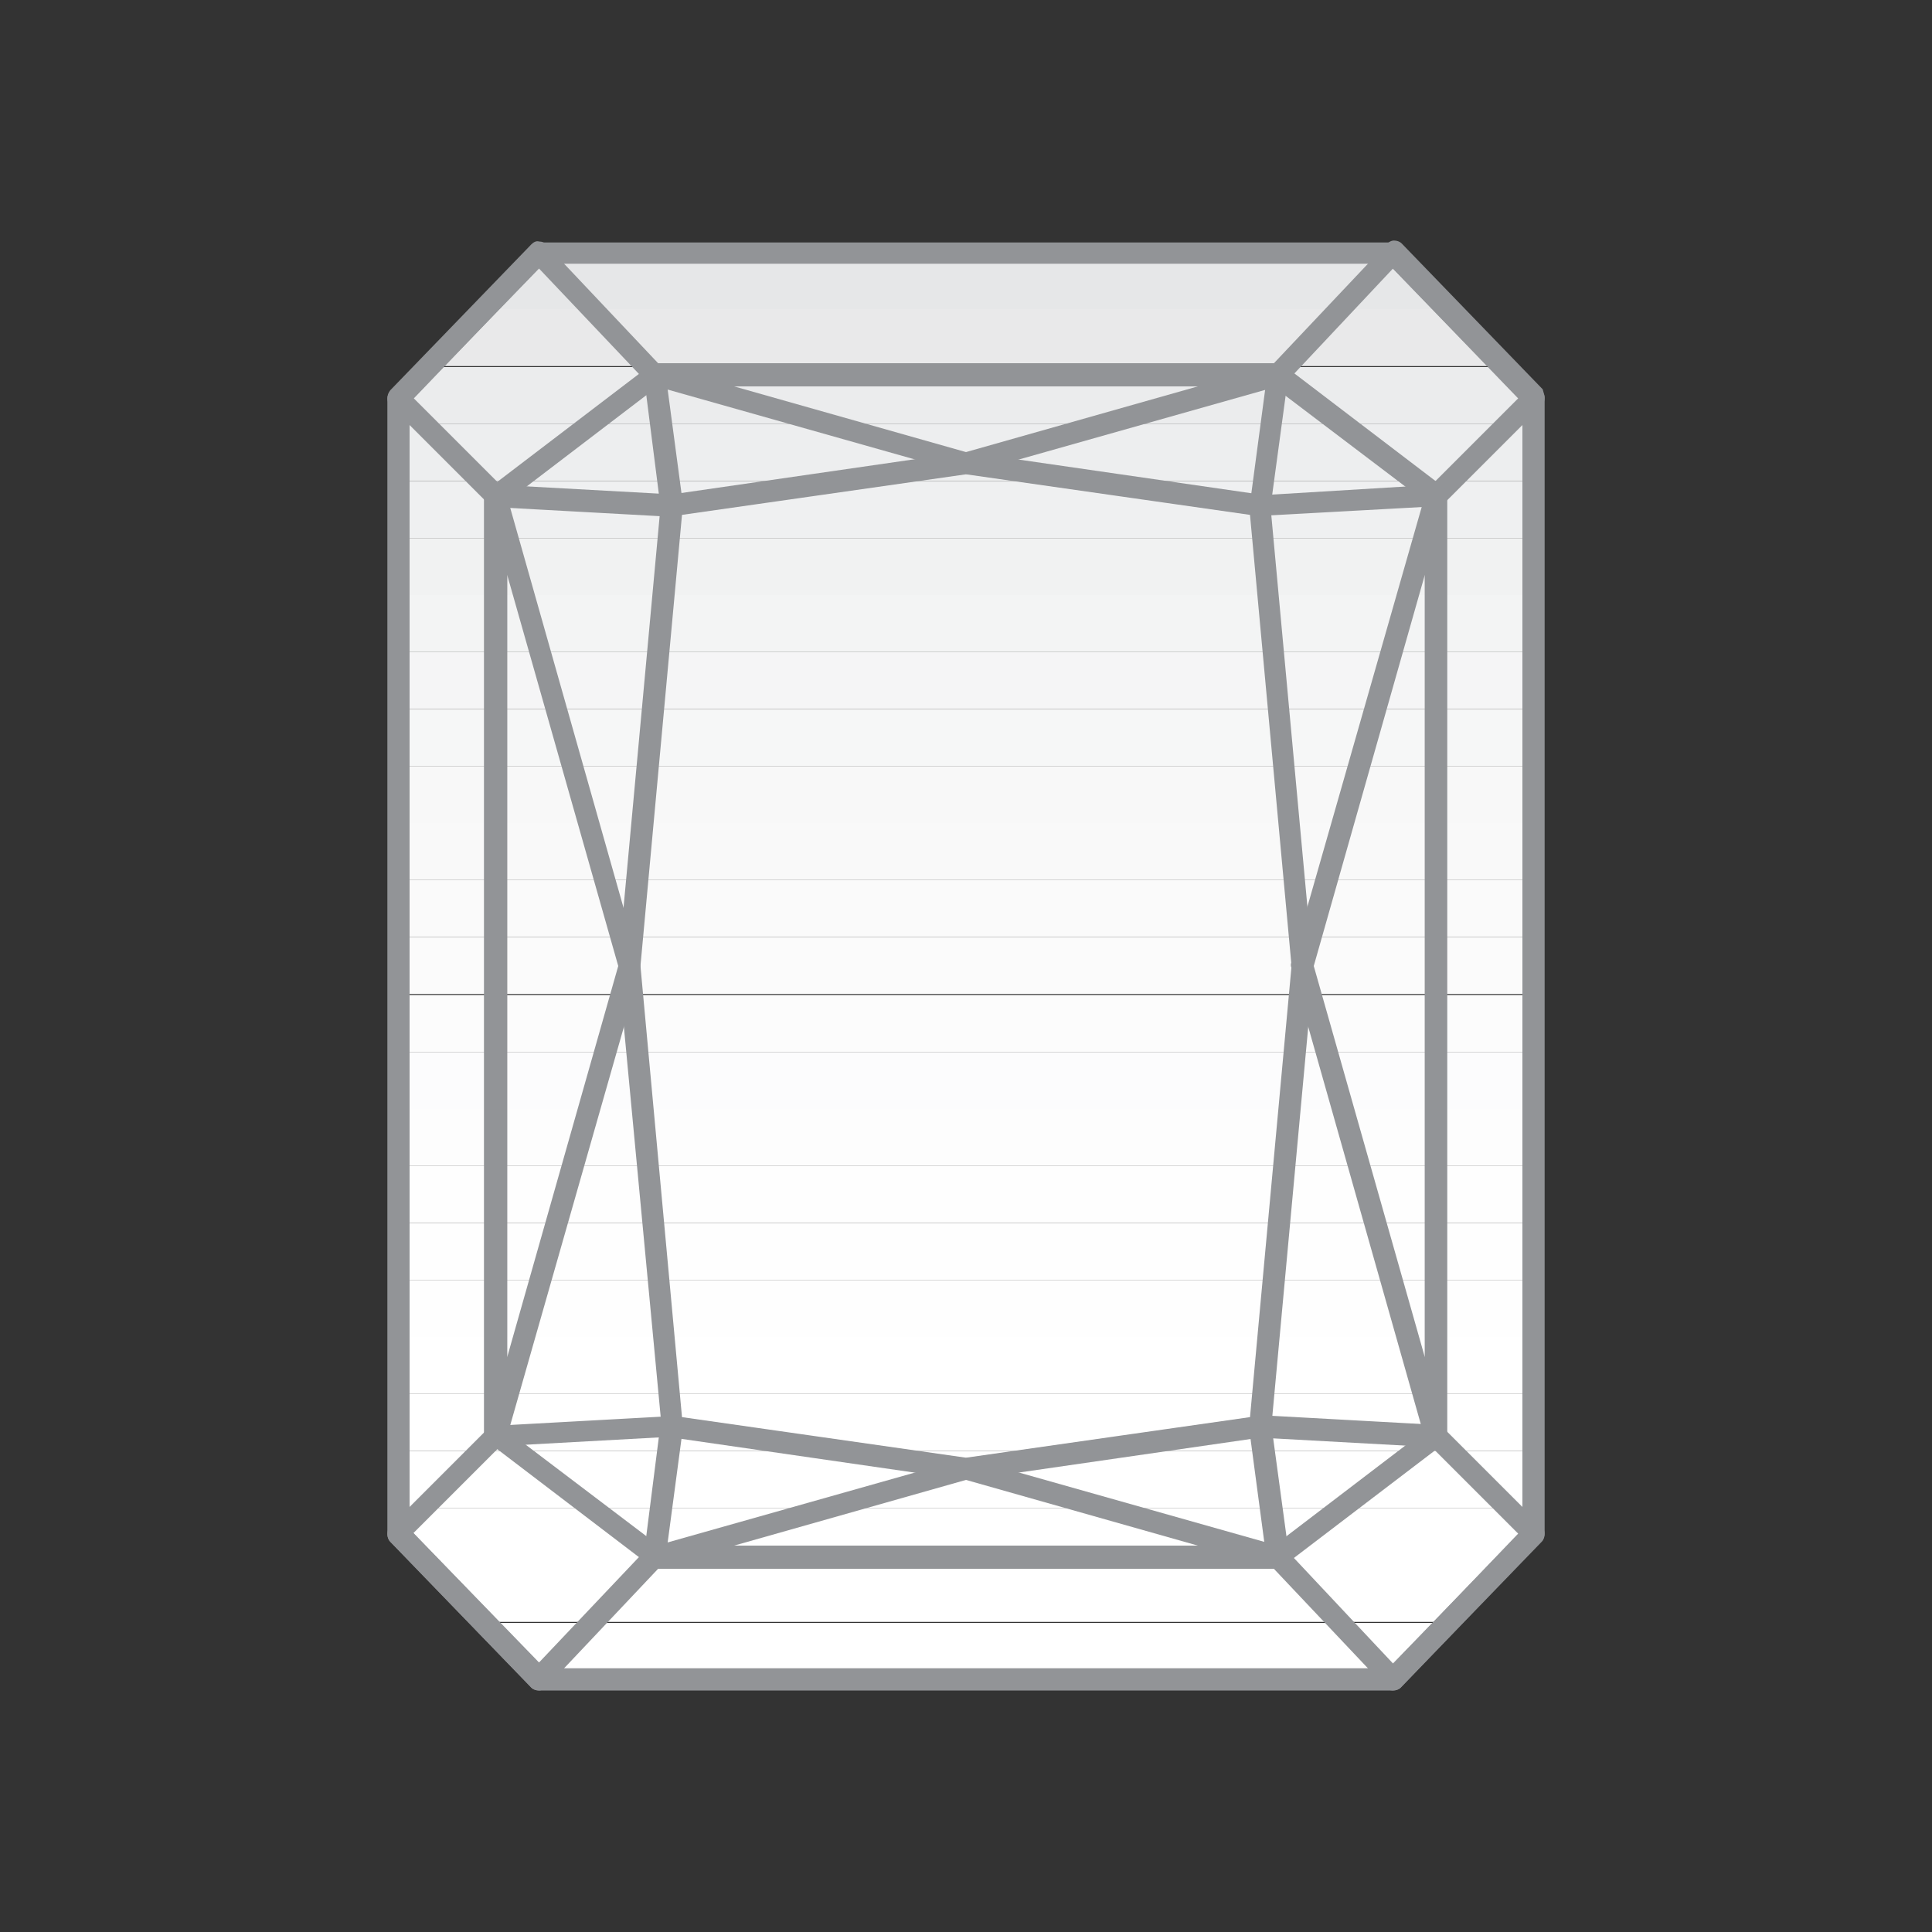 <?xml version="1.0" encoding="utf-8"?>
<!-- Generator: Adobe Illustrator 22.1.0, SVG Export Plug-In . SVG Version: 6.00 Build 0)  -->
<svg version="1.1" id="Layer_1" xmlns="http://www.w3.org/2000/svg" xmlns:xlink="http://www.w3.org/1999/xlink" x="0px" y="0px"
	 viewBox="0 0 200 200" style="enable-background:new 0 0 200 200;" xml:space="preserve">
<rect x="0" y="0" width="200" height="200" fill="#333333" stroke="none"/>
<style type="text/css">
	.st0{clip-path:url(#SVGID_2_);fill:#FFFFFF;}
	.st1{clip-path:url(#SVGID_2_);fill:#FEFEFE;}
	.st2{clip-path:url(#SVGID_2_);fill:#FDFDFD;}
	.st3{clip-path:url(#SVGID_2_);fill:#FCFCFD;}
	.st4{clip-path:url(#SVGID_2_);fill:#FCFCFC;}
	.st5{clip-path:url(#SVGID_2_);fill:#FBFBFB;}
	.st6{clip-path:url(#SVGID_2_);fill:#FAFAFA;}
	.st7{clip-path:url(#SVGID_2_);fill:#F9F9F9;}
	.st8{clip-path:url(#SVGID_2_);fill:#F8F8F8;}
	.st9{clip-path:url(#SVGID_2_);fill:#F6F7F7;}
	.st10{clip-path:url(#SVGID_2_);fill:#F5F5F6;}
	.st11{clip-path:url(#SVGID_2_);fill:#F3F4F4;}
	.st12{clip-path:url(#SVGID_2_);fill:#F1F2F2;}
	.st13{clip-path:url(#SVGID_2_);fill:#EFF0F1;}
	.st14{clip-path:url(#SVGID_2_);fill:#EDEEEF;}
	.st15{clip-path:url(#SVGID_2_);fill:#EBECED;}
	.st16{clip-path:url(#SVGID_2_);fill:#E9E9EA;}
	.st17{clip-path:url(#SVGID_2_);fill:#E6E7E8;}
	.st18{fill:#929497;}
</style>
<g>
	<g>
		<g>
			<defs>
				<polygon id="SVGID_1_" points="41.2,158.8 55.8,173.9 144.2,173.9 158.8,158.8 158.8,41.2 144.2,26.1 55.8,26.1 41.2,41.2 				
					"/>
			</defs>
			<clipPath id="SVGID_2_">
				<use xlink:href="#SVGID_1_"  style="overflow:visible;"/>
			</clipPath>
			<path class="st0" d="M41.2,173.9l117.5,0L41.2,173.9z"/>
			<rect x="41.2" y="168" class="st0" width="117.5" height="5.9"/>
			<rect x="41.2" y="162" class="st0" width="117.5" height="5.9"/>
			<rect x="41.2" y="156.1" class="st0" width="117.5" height="5.9"/>
			<rect x="41.2" y="150.2" class="st0" width="117.5" height="5.9"/>
			<rect x="41.2" y="144.3" class="st0" width="117.5" height="5.9"/>
			<rect x="41.2" y="138.4" class="st0" width="117.5" height="5.9"/>
			<rect x="41.2" y="132.5" class="st1" width="117.5" height="5.9"/>
			<rect x="41.2" y="126.6" class="st1" width="117.5" height="5.9"/>
			<rect x="41.2" y="120.7" class="st1" width="117.5" height="5.9"/>
			<rect x="41.2" y="114.8" class="st2" width="117.5" height="5.9"/>
			<rect x="41.2" y="108.9" class="st3" width="117.5" height="5.9"/>
			<rect x="41.2" y="103" class="st4" width="117.5" height="5.9"/>
			<rect x="41.2" y="97" class="st5" width="117.5" height="5.9"/>
			<rect x="41.2" y="91.1" class="st6" width="117.5" height="5.9"/>
			<rect x="41.2" y="85.2" class="st7" width="117.5" height="5.9"/>
			<rect x="41.2" y="79.3" class="st8" width="117.5" height="5.9"/>
			<rect x="41.2" y="73.4" class="st9" width="117.5" height="5.9"/>
			<rect x="41.2" y="67.5" class="st10" width="117.5" height="5.9"/>
			<rect x="41.2" y="61.6" class="st11" width="117.5" height="5.9"/>
			<rect x="41.2" y="55.7" class="st12" width="117.5" height="5.9"/>
			<rect x="41.2" y="49.8" class="st13" width="117.5" height="5.9"/>
			<rect x="41.2" y="43.9" class="st14" width="117.5" height="5.9"/>
			<rect x="41.2" y="38" class="st15" width="117.5" height="5.9"/>
			<rect x="41.2" y="32" class="st16" width="117.5" height="5.9"/>
			<rect x="41.2" y="26.1" class="st17" width="117.5" height="5.9"/>
			<path class="st17" d="M158.8,26.1l-117.5,0L158.8,26.1z"/>
		</g>
		<path class="st18" d="M159.9,41.2l0,117.5c0,0.3-0.1,0.6-0.3,0.8L145,174.7c-0.2,0.2-0.5,0.3-0.8,0.3l-88.4,0
			c-0.3,0-0.6-0.1-0.8-0.3l-14.6-15.1c-0.2-0.2-0.3-0.5-0.3-0.8l0-117.5c0-0.3,0.1-0.6,0.3-0.8L55,25.4c0.2-0.2,0.5-0.3,0.8-0.3
			l88.4,0c0.3,0,0.6,0.1,0.8,0.3l14.6,15.1C159.8,40.7,159.9,40.9,159.9,41.2z M157.6,158.3l0-116.6l-13.9-14.4l-87.5,0L42.4,41.7
			l0,116.6l13.9,14.4l87.5,0L157.6,158.3z"/>
	</g>
	<g>
		<path class="st18" d="M149.8,51.3l0,97.3c0,0.4-0.2,0.7-0.4,0.9l-16.4,12.5c-0.2,0.2-0.4,0.2-0.7,0.2l-64.4,0
			c-0.2,0-0.5-0.1-0.7-0.2l-16.4-12.5c-0.3-0.2-0.4-0.6-0.4-0.9l0-97.3c0-0.4,0.2-0.7,0.4-0.9l16.4-12.5c0.2-0.1,0.4-0.2,0.7-0.2
			l64.4,0c0.2,0,0.5,0.1,0.7,0.2l16.4,12.5C149.6,50.6,149.8,51,149.8,51.3z M147.5,148.1l0-96.2L131.8,40l-63.7,0L52.5,51.9l0,96.2
			L68.2,160l63.7,0L147.5,148.1z"/>
	</g>
	<g>
		<path class="st18" d="M136,100c0,0,0,0.1,0,0.1l-4.4,47.7c0,0.5-0.4,0.9-1,1l-30.4,4.4c-0.1,0-0.2,0-0.3,0l-30.4-4.4
			c-0.5-0.1-0.9-0.5-1-1L64,100.1c0-0.1,0-0.1,0-0.2l4.4-47.7c0-0.5,0.4-0.9,1-1l30.4-4.4c0.1,0,0.2,0,0.3,0l30.4,4.4
			c0.5,0.1,0.9,0.5,1,1l4.4,47.7C136,99.9,136,100,136,100z M129.4,146.7l4.3-46.7l-4.3-46.7L100,49.1l-29.4,4.2L66.3,100l4.3,46.7
			l29.4,4.2L129.4,146.7z"/>
	</g>
	<g>
		<path class="st18" d="M159.9,158.8c0,0.3-0.1,0.6-0.3,0.8L145,174.7c-0.2,0.2-0.5,0.3-0.8,0.3c-0.3,0-0.6-0.1-0.8-0.4l-12-12.7
			c-0.2-0.2-0.3-0.4-0.3-0.6l-1.8-13.5c0-0.3,0.1-0.7,0.3-0.9c0.2-0.2,0.6-0.4,0.9-0.4l18.2,1c0.3,0,0.5,0.1,0.7,0.3l10.1,10.1
			C159.8,158.2,159.9,158.5,159.9,158.8z M144.2,172.2l13-13.4l-9-9l-16.4-0.9l1.6,11.8L144.2,172.2z"/>
	</g>
	<g>
		<path class="st18" d="M70.7,147.7c0,0,0,0.1,0,0.1l-1.8,13.5c0,0.2-0.1,0.5-0.3,0.6l-12,12.7c-0.2,0.2-0.5,0.4-0.8,0.4
			c-0.3,0-0.6-0.1-0.8-0.3l-14.6-15.1c-0.4-0.4-0.4-1.2,0-1.6l10.1-10.1c0.2-0.2,0.5-0.3,0.7-0.3l18.2-1c0.3,0,0.7,0.1,0.9,0.4
			C70.6,147.1,70.7,147.4,70.7,147.7z M66.7,160.6l1.5-11.8l-16.4,0.9l-9,9l13,13.4L66.7,160.6z"/>
	</g>
	<g>
		<path class="st18" d="M70.7,52.3c0,0.3-0.1,0.6-0.3,0.8c-0.2,0.2-0.6,0.4-0.9,0.4l-18.2-1c-0.3,0-0.5-0.1-0.7-0.3L40.4,42
			c-0.4-0.4-0.4-1.1,0-1.6L55,25.3c0.2-0.2,0.5-0.4,0.8-0.3c0.3,0,0.6,0.1,0.8,0.4l12,12.7c0.2,0.2,0.3,0.4,0.3,0.6l1.8,13.5
			C70.7,52.2,70.7,52.3,70.7,52.3z M51.8,50.2l16.4,0.9l-1.5-11.8L55.8,27.8l-13,13.4L51.8,50.2z"/>
	</g>
	<g>
		<path class="st18" d="M159.9,41.2c0,0.3-0.1,0.6-0.3,0.8l-10.1,10.1c-0.2,0.2-0.5,0.3-0.7,0.3l-18.2,1c-0.3,0-0.7-0.1-0.9-0.4
			c-0.2-0.2-0.3-0.6-0.3-0.9l1.8-13.5c0-0.2,0.1-0.5,0.3-0.6l12-12.7c0.2-0.2,0.5-0.4,0.8-0.4c0.3,0,0.6,0.1,0.8,0.3l14.6,15.1
			C159.8,40.7,159.9,40.9,159.9,41.2z M148.2,50.2l9-9l-13-13.4l-10.9,11.6l-1.6,11.8L148.2,50.2z"/>
	</g>
	<g>
		<path class="st18" d="M149.8,51.3l0,97.3c0,0.6-0.4,1-1,1.1c-0.6,0.1-1.1-0.3-1.3-0.8l-13.8-48.7c-0.1-0.2-0.1-0.4,0-0.6L147.6,51
			c0.2-0.5,0.7-0.9,1.3-0.8C149.4,50.3,149.8,50.8,149.8,51.3z M147.5,140.5l0-81L136,100L147.5,140.5z"/>
	</g>
	<g>
		<path class="st18" d="M66.3,100c0,0.1,0,0.2,0,0.3L52.4,149c-0.2,0.5-0.7,0.9-1.3,0.8c-0.6-0.1-1-0.6-1-1.1l0-97.3
			c0-0.6,0.4-1,1-1.1c0.6-0.1,1.1,0.3,1.3,0.8l13.8,48.7C66.3,99.8,66.3,99.9,66.3,100z M52.5,140.5L64,100L52.5,59.5L52.5,140.5z"
			/>
	</g>
	<g>
		<path class="st18" d="M133.4,161.2c0,0.1,0,0.1,0,0.2c-0.1,0.6-0.6,1-1.1,1l-64.4,0c-0.6,0-1-0.4-1.1-1c-0.1-0.6,0.3-1.1,0.8-1.3
			l32.2-9.1c0.2-0.1,0.4-0.1,0.6,0l32.2,9.1C133,160.2,133.4,160.7,133.4,161.2z M76,160l48,0l-24-6.8L76,160z"/>
	</g>
	<g>
		<path class="st18" d="M133.4,38.8c0,0.5-0.3,1-0.8,1.1l-32.2,9.1c-0.2,0.1-0.4,0.1-0.6,0l-32.2-9.1c-0.5-0.2-0.9-0.7-0.8-1.3
			c0.1-0.6,0.6-1,1.1-1l64.4,0c0.6,0,1,0.4,1.1,1C133.4,38.7,133.4,38.8,133.4,38.8z M100,46.8l24-6.8l-48,0L100,46.8z"/>
	</g>
</g>
</svg>
